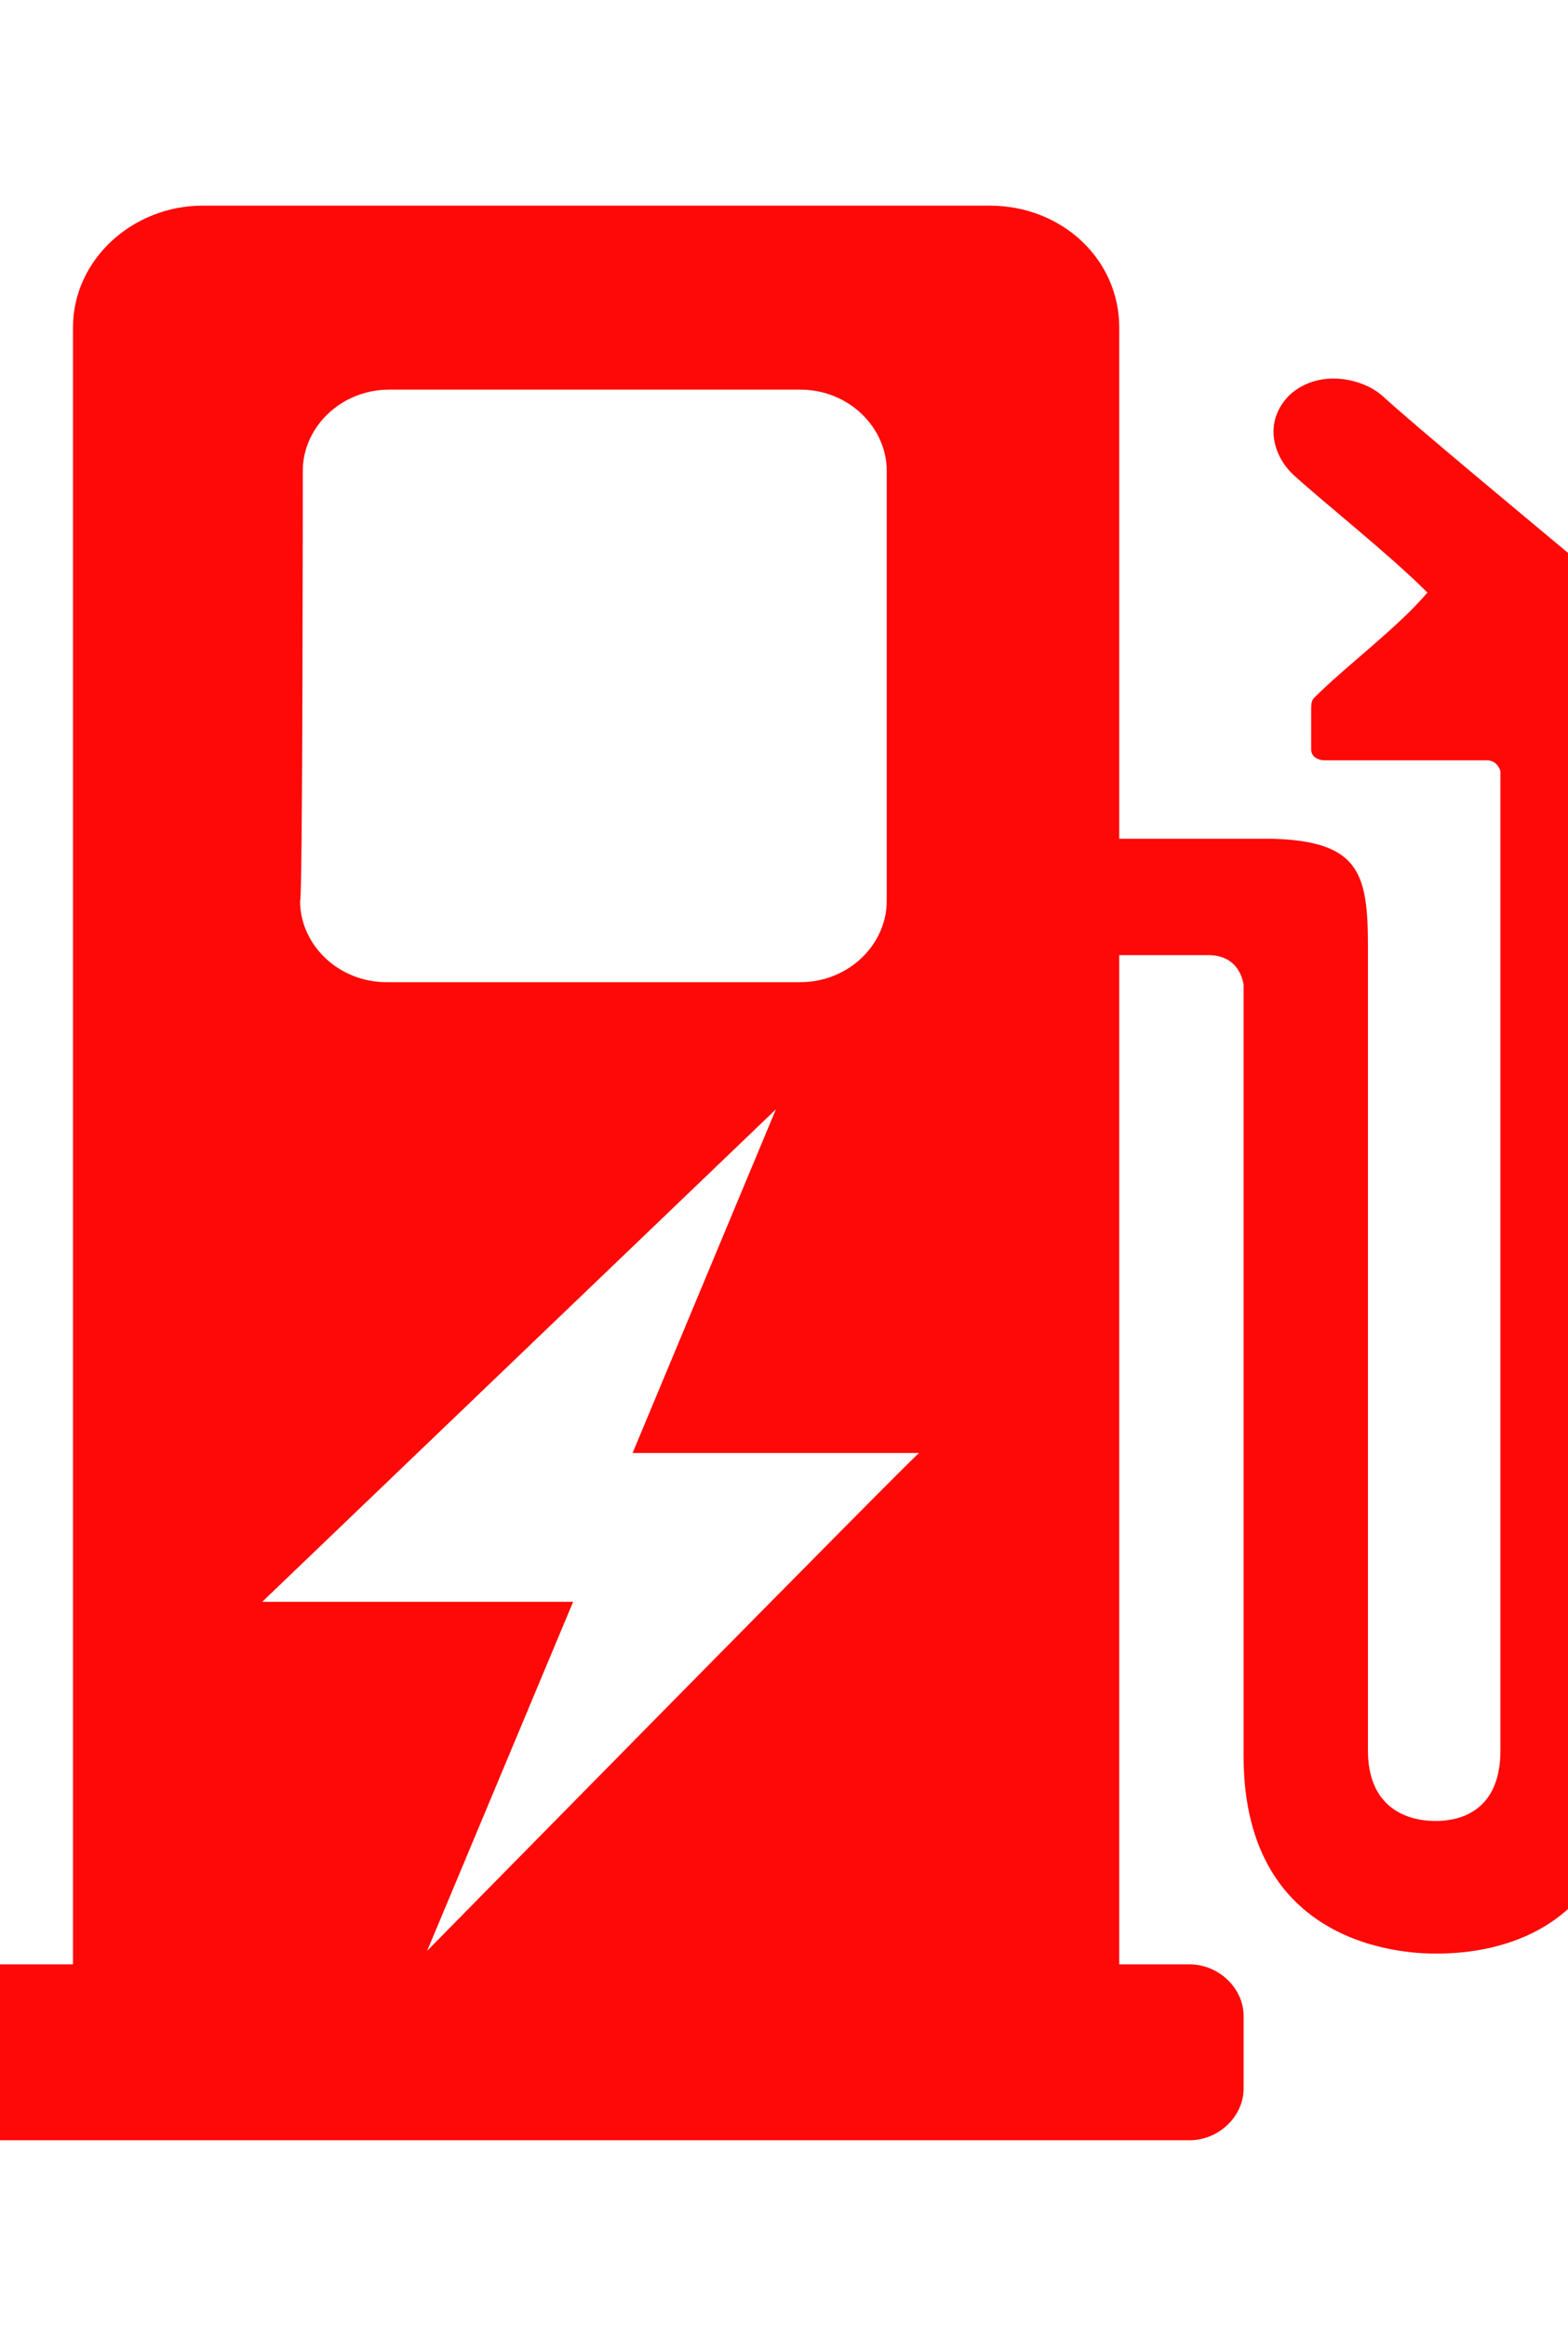 <?xml version="1.0" encoding="utf-8"?>
<!-- Generator: Adobe Illustrator 22.0.0, SVG Export Plug-In . SVG Version: 6.00 Build 0)  -->
<svg version="1.1" id="图层_1" xmlns="http://www.w3.org/2000/svg" xmlns:xlink="http://www.w3.org/1999/xlink" x="0px" y="0px"
	 viewBox="0 0 58 86" style="enable-background:new 0 0 58 86;" xml:space="preserve">
<style type="text/css">
	.st0{fill:#FF0808;}
</style>
<path class="st0" d="M15.8,72.1l5.4-12.9H9.7l19-18.2l-5.3,12.7H34C34,53.6,15.8,72.1,15.8,72.1z M11.2,17.4c0-1.6,1.4-3,3.2-3h15.2
	c1.8,0,3.2,1.4,3.2,3v15.9c0,1.6-1.4,3-3.2,3H14.3c-1.8,0-3.2-1.4-3.2-3C11.2,33.3,11.2,17.4,11.2,17.4z M58.8,21.1
	c-2.4-2-6.5-5.4-7.7-6.5c-0.7-0.6-2.3-1-3.4,0c-1,1-0.6,2.3,0.2,3c1.1,1,3.5,2.9,4.9,4.3c-1.1,1.3-3,2.7-4.2,3.9
	c-0.1,0.1-0.1,0.3-0.1,0.4c0,0.7,0,1.2,0,1.5c0,0.3,0.3,0.4,0.5,0.4h6c0.4,0,0.5,0.4,0.5,0.4v36.2c0,2-1.2,2.6-2.4,2.6
	c-1.2,0-2.5-0.6-2.5-2.6V35c0-2.7-0.3-3.9-3.5-4c-0.8,0-4,0-5.7,0V12.1c0-2.5-2.1-4.5-4.8-4.5H7.5c-2.6,0-4.8,2-4.8,4.5v60.5H0
	c-1.1,0-2,0.8-2,1.9v2.7c0,1,0.9,1.9,2,1.9h44c1.1,0,2-0.9,2-1.9v-2.7c0-1-0.9-1.9-2-1.9h-2.6V35.3h3.3c1.2,0,1.3,1.1,1.3,1.1v28.5
	c0,7.3,6.4,7.3,7.1,7.3c1,0,7,0,7-7.3V23.1C60,23.1,60,22.1,58.8,21.1z"/>
</svg>
